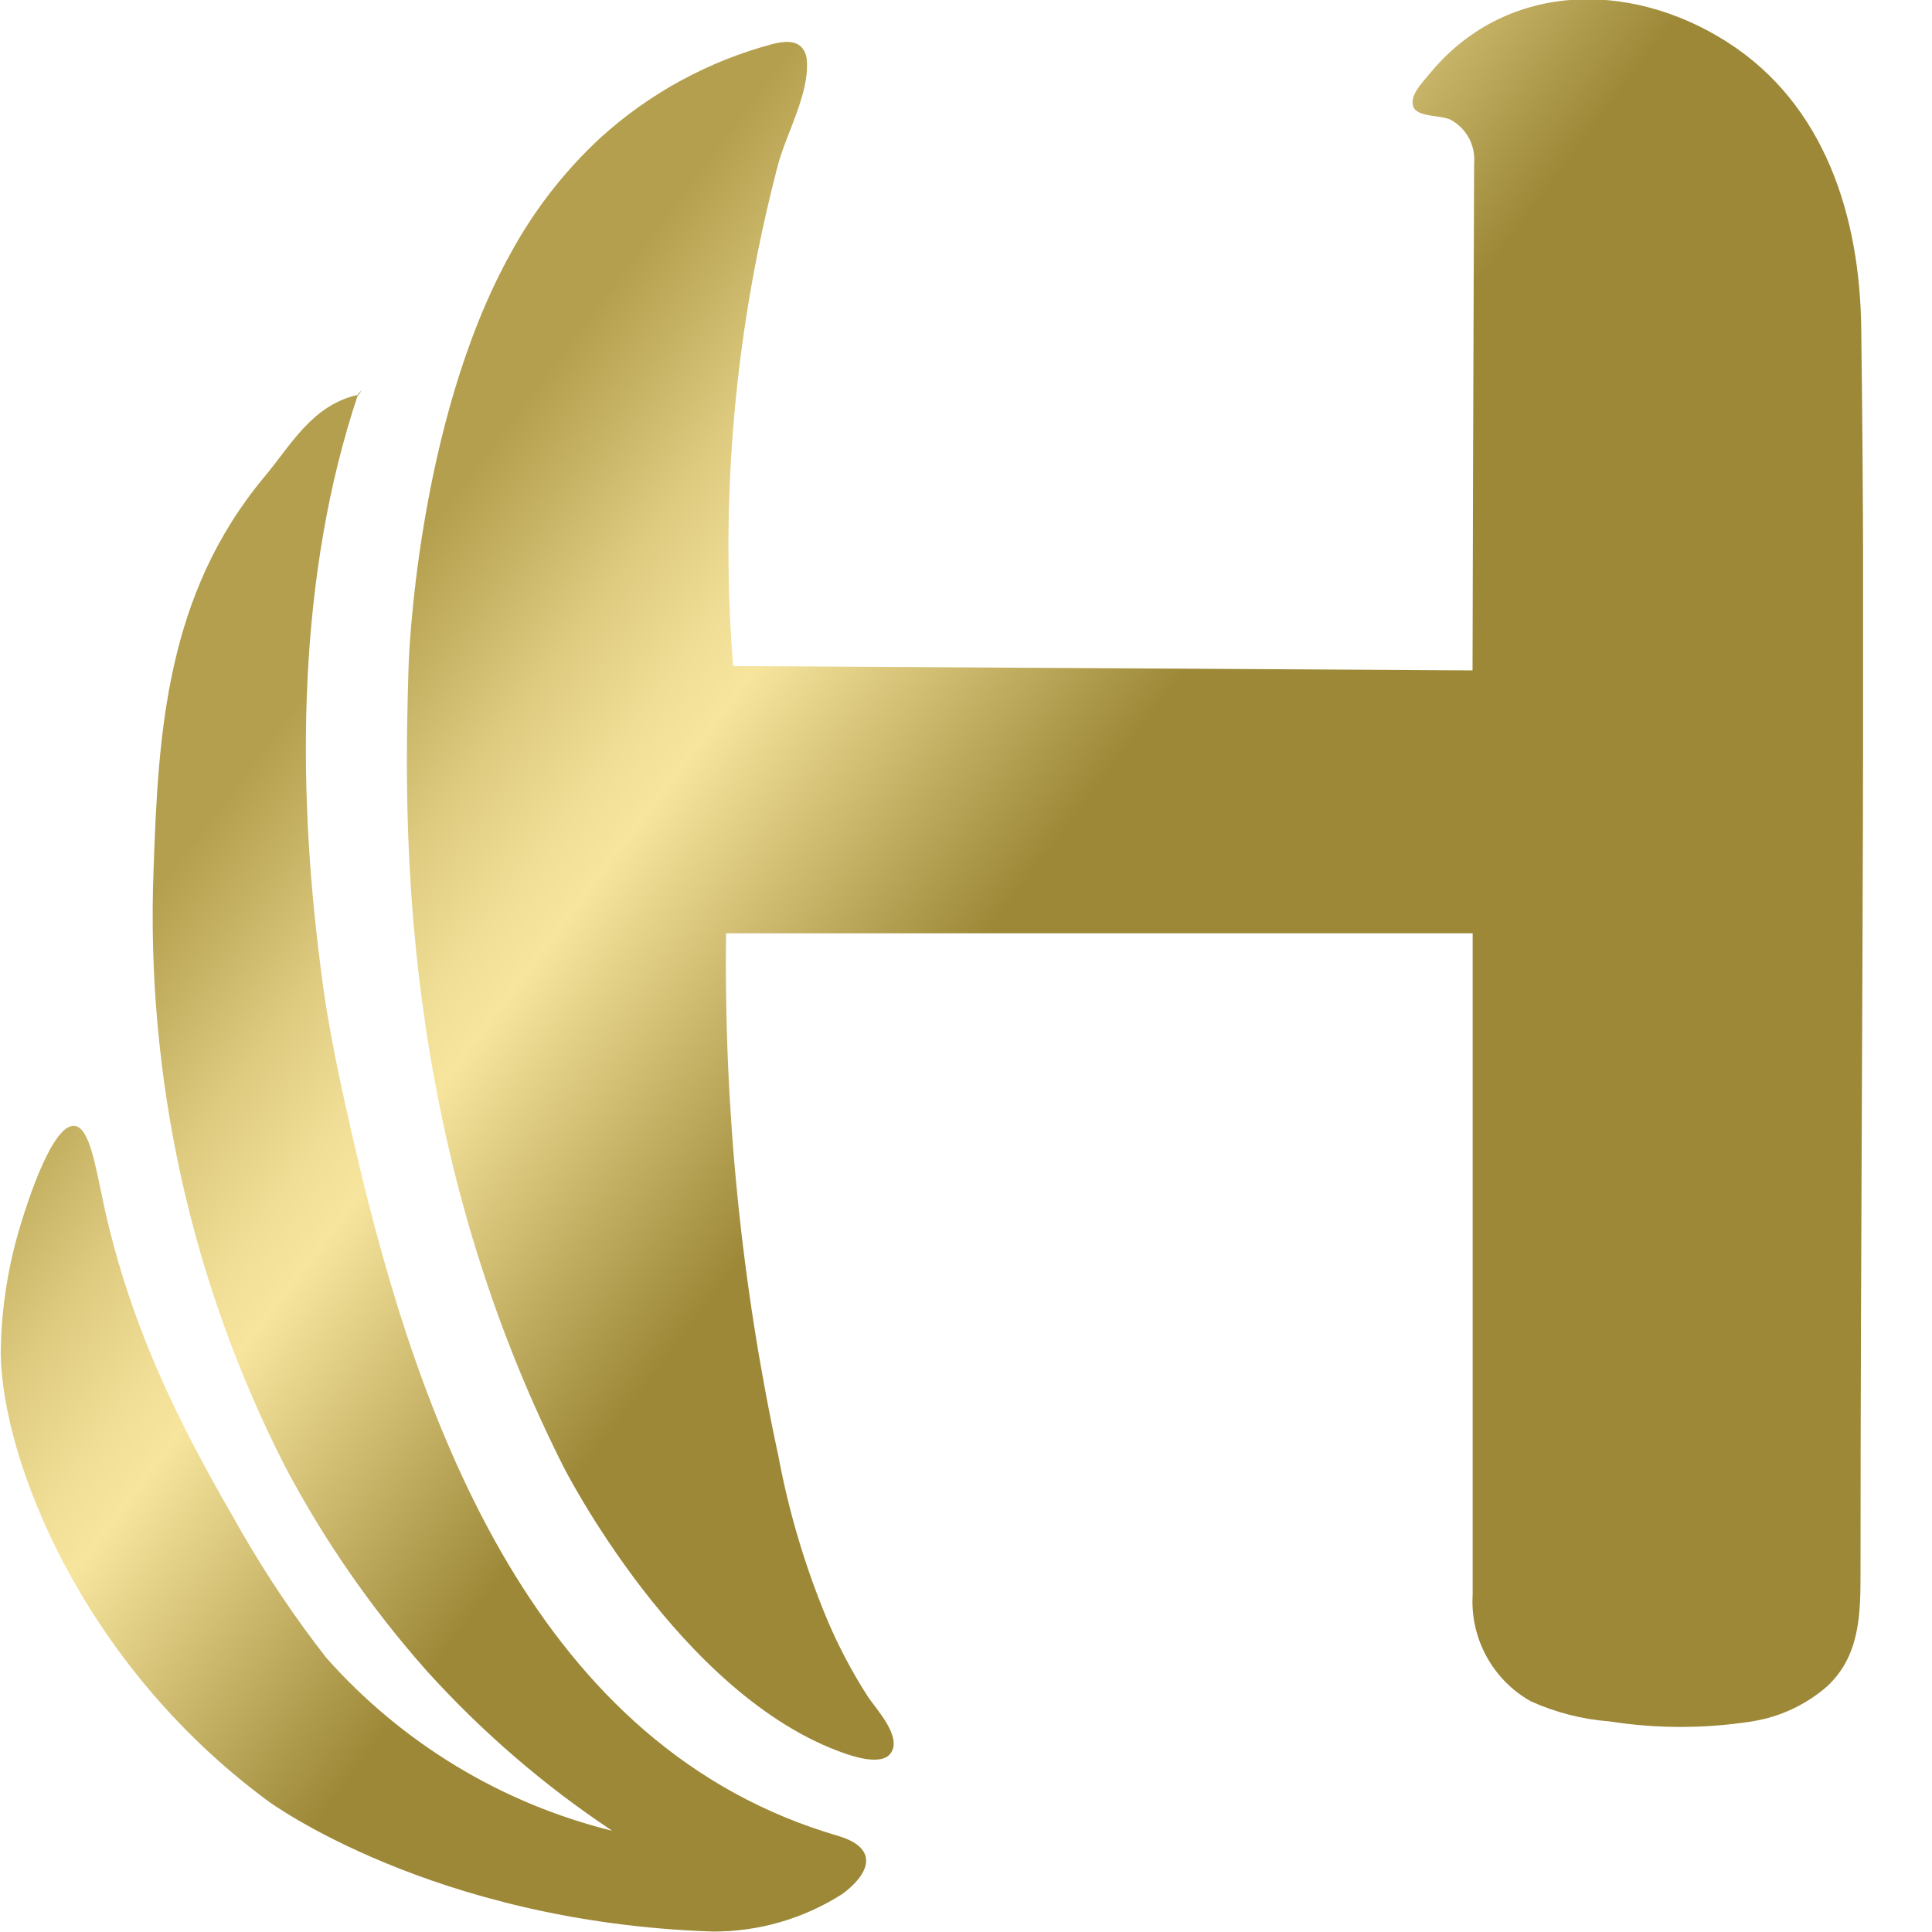 <svg width="16" height="16" viewBox="0 0 16 16" fill="none" xmlns="http://www.w3.org/2000/svg">

    <defs>
        <linearGradient id="paint0_linear_947_919" x1="12.456" y1="8.877" x2="2.527"
            y2="1.394" gradientUnits="userSpaceOnUse">
            <stop offset="0.33" stop-color="#9C8837" />
            <stop offset="0.56" stop-color="#F7E59E" />
            <stop offset="0.6" stop-color="#F0DE96" />
            <stop offset="0.67" stop-color="#DECB80" />
            <stop offset="0.75" stop-color="#C1AD5D" />
            <stop offset="0.79" stop-color="#B39F4D" />
        </linearGradient>
        <linearGradient id="paint1_linear_947_919" x1="8.757" y1="13.784" x2="-1.172"
            y2="6.299" gradientUnits="userSpaceOnUse">
            <stop offset="0.33" stop-color="#9C8837" />
            <stop offset="0.56" stop-color="#F7E59E" />
            <stop offset="0.6" stop-color="#F0DE96" />
            <stop offset="0.67" stop-color="#DECB80" />
            <stop offset="0.75" stop-color="#C1AD5D" />
            <stop offset="0.79" stop-color="#B39F4D" />
        </linearGradient>
        <linearGradient id="paint2_linear_947_919" x1="11.687" y1="9.895" x2="1.761"
            y2="2.409" gradientUnits="userSpaceOnUse">
            <stop offset="0.33" stop-color="#9C8837" />
            <stop offset="0.56" stop-color="#F7E59E" />
            <stop offset="0.6" stop-color="#F0DE96" />
            <stop offset="0.67" stop-color="#DECB80" />
            <stop offset="0.75" stop-color="#C1AD5D" />
            <stop offset="0.79" stop-color="#B39F4D" />
        </linearGradient>
        <linearGradient id="paint3_linear_947_919" x1="11.704" y1="9.875" x2="1.776"
            y2="2.391" gradientUnits="userSpaceOnUse">
            <stop offset="0.33" stop-color="#9C8837" />
            <stop offset="0.56" stop-color="#F7E59E" />
            <stop offset="0.6" stop-color="#F0DE96" />
            <stop offset="0.67" stop-color="#DECB80" />
            <stop offset="0.75" stop-color="#C1AD5D" />
            <stop offset="0.79" stop-color="#B39F4D" />
        </linearGradient>
        <clipPath id="clip0_947_919">
            <rect width="15.429" height="16" fill="white" />
        </clipPath>
    </defs>

    <g clip-path="url(#clip0_947_919)">
        <path
            d="M15.414 2.726C15.404 1.8 15.117 0.866 14.302 0.347C13.487 -0.172 12.455 -0.149 11.831 0.621C11.78 0.683 11.672 0.79 11.704 0.882C11.735 0.973 11.932 0.951 12.014 0.992C12.079 1.027 12.131 1.08 12.166 1.145C12.2 1.21 12.215 1.284 12.208 1.357C12.208 1.534 12.2 3.224 12.195 5.552L6.071 5.516C5.981 4.377 6.048 3.231 6.271 2.11C6.32 1.863 6.377 1.618 6.44 1.375C6.51 1.108 6.702 0.78 6.682 0.505C6.681 0.466 6.668 0.429 6.645 0.399C6.591 0.331 6.487 0.342 6.401 0.364C5.872 0.504 5.384 0.769 4.977 1.137C4.678 1.413 4.426 1.736 4.231 2.094C3.445 3.506 3.384 5.507 3.384 5.507C3.344 6.801 3.293 9.423 4.665 12.144C4.665 12.144 5.629 14.053 7.004 14.524C7.275 14.617 7.349 14.554 7.373 14.524C7.48 14.386 7.251 14.15 7.183 14.044C7.058 13.849 6.949 13.643 6.858 13.431C6.672 12.989 6.534 12.529 6.446 12.057C6.139 10.636 5.994 9.184 6.013 7.729H12.196V13.206C12.185 13.383 12.225 13.561 12.31 13.717C12.395 13.873 12.522 14.002 12.677 14.089C12.883 14.182 13.104 14.239 13.33 14.256C13.72 14.317 14.118 14.317 14.508 14.256C14.739 14.22 14.955 14.119 15.131 13.966C15.404 13.712 15.408 13.368 15.408 13.022C15.408 10.267 15.433 7.52 15.43 4.768C15.428 4.089 15.423 3.409 15.414 2.726Z"
            fill="url(#paint0_linear_947_919)" />
        <path
            d="M6.944 15.205C4.45 14.48 3.478 11.819 2.944 9.518C2.828 9.017 2.717 8.523 2.655 8.01C2.455 6.463 2.464 4.762 2.964 3.27C2.584 3.355 2.411 3.685 2.188 3.951C1.376 4.926 1.311 6.064 1.272 7.195C1.205 8.912 1.58 10.618 2.362 12.147C2.683 12.754 3.076 13.32 3.531 13.834C3.987 14.339 4.504 14.786 5.071 15.162C4.155 14.936 3.329 14.436 2.702 13.729C2.446 13.401 2.213 13.055 2.005 12.694C1.609 12.004 1.115 11.142 0.862 9.989C0.792 9.666 0.744 9.337 0.617 9.324C0.435 9.305 0.227 9.96 0.183 10.103C0.07 10.459 0.01 10.83 0.006 11.205C0.016 12.075 0.664 13.767 2.219 14.915C2.219 14.915 3.576 15.919 5.899 15.996C6.279 15.999 6.652 15.891 6.973 15.687C7.174 15.542 7.31 15.316 6.944 15.205Z"
            fill="url(#paint1_linear_947_919)" />
        <path
            d="M2.962 3.263C2.963 3.266 2.963 3.27 2.962 3.273H2.972L2.962 3.263Z"
            fill="url(#paint2_linear_947_919)" />
        <path d="M2.964 3.264L2.97 3.27L2.998 3.229L2.964 3.264Z"
            fill="url(#paint3_linear_947_919)" />
    </g>

</svg>
